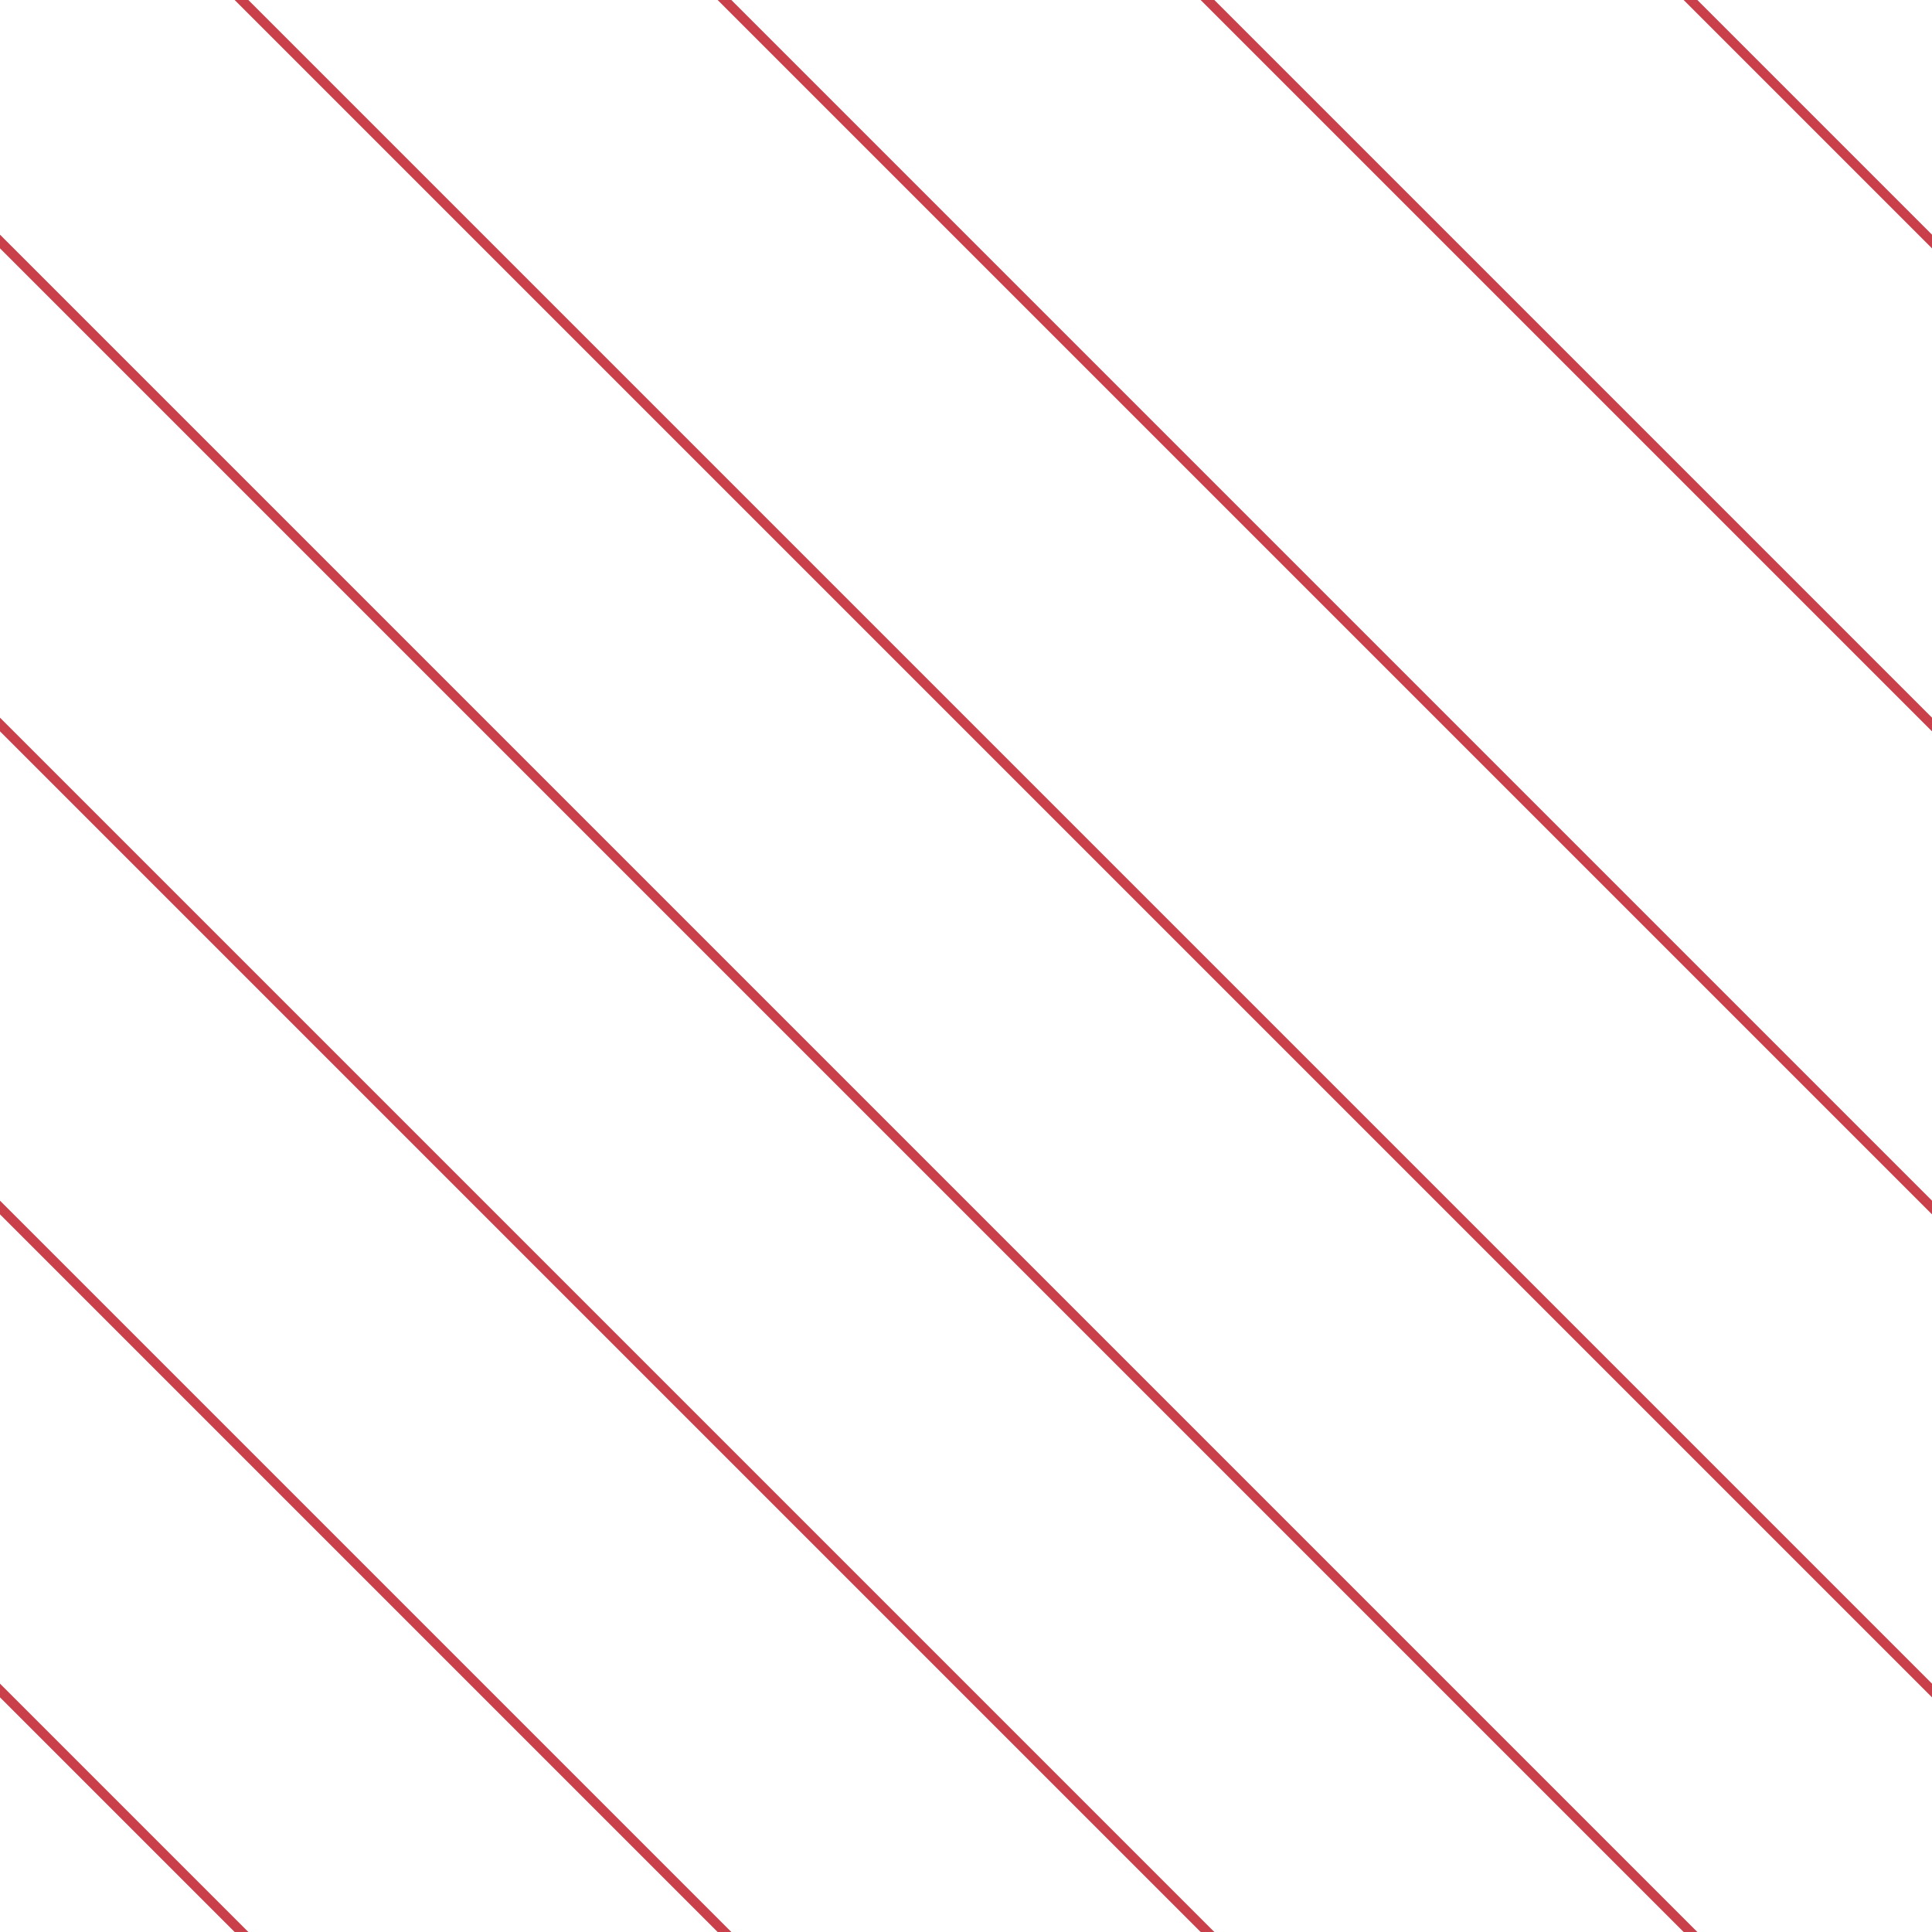<?xml version="1.0" encoding="UTF-8"?>
<svg xmlns="http://www.w3.org/2000/svg" xmlns:xlink="http://www.w3.org/1999/xlink" style="isolation:isolate" viewBox="0 0 200 200" width="200" height="200">
<line x1='0' y1='25' x2='175' y2='200' stroke-width='1' stroke-linecap='square' stroke='#C93F4A' />
<line x1='0' y1='75' x2='125' y2='200' stroke-width='1' stroke-linecap='square' stroke='#C93F4A' />
<line x1='0' y1='125' x2='75' y2='200' stroke-width='1' stroke-linecap='square' stroke='#C93F4A' />
<line x1='0' y1='175' x2='25' y2='200' stroke-width='1' stroke-linecap='square' stroke='#C93F4A' />
<line x1='25' y1='0' x2='200' y2='175' stroke-width='1' stroke-linecap='square' stroke='#C93F4A' />
<line x1='75' y1='0' x2='200' y2='125' stroke-width='1' stroke-linecap='square' stroke='#C93F4A' />
<line x1='125' y1='0' x2='200' y2='75' stroke-width='1' stroke-linecap='square' stroke='#C93F4A' />
<line x1='175' y1='0' x2='200' y2='25' stroke-width='1' stroke-linecap='square' stroke='#C93F4A' />
</svg>
